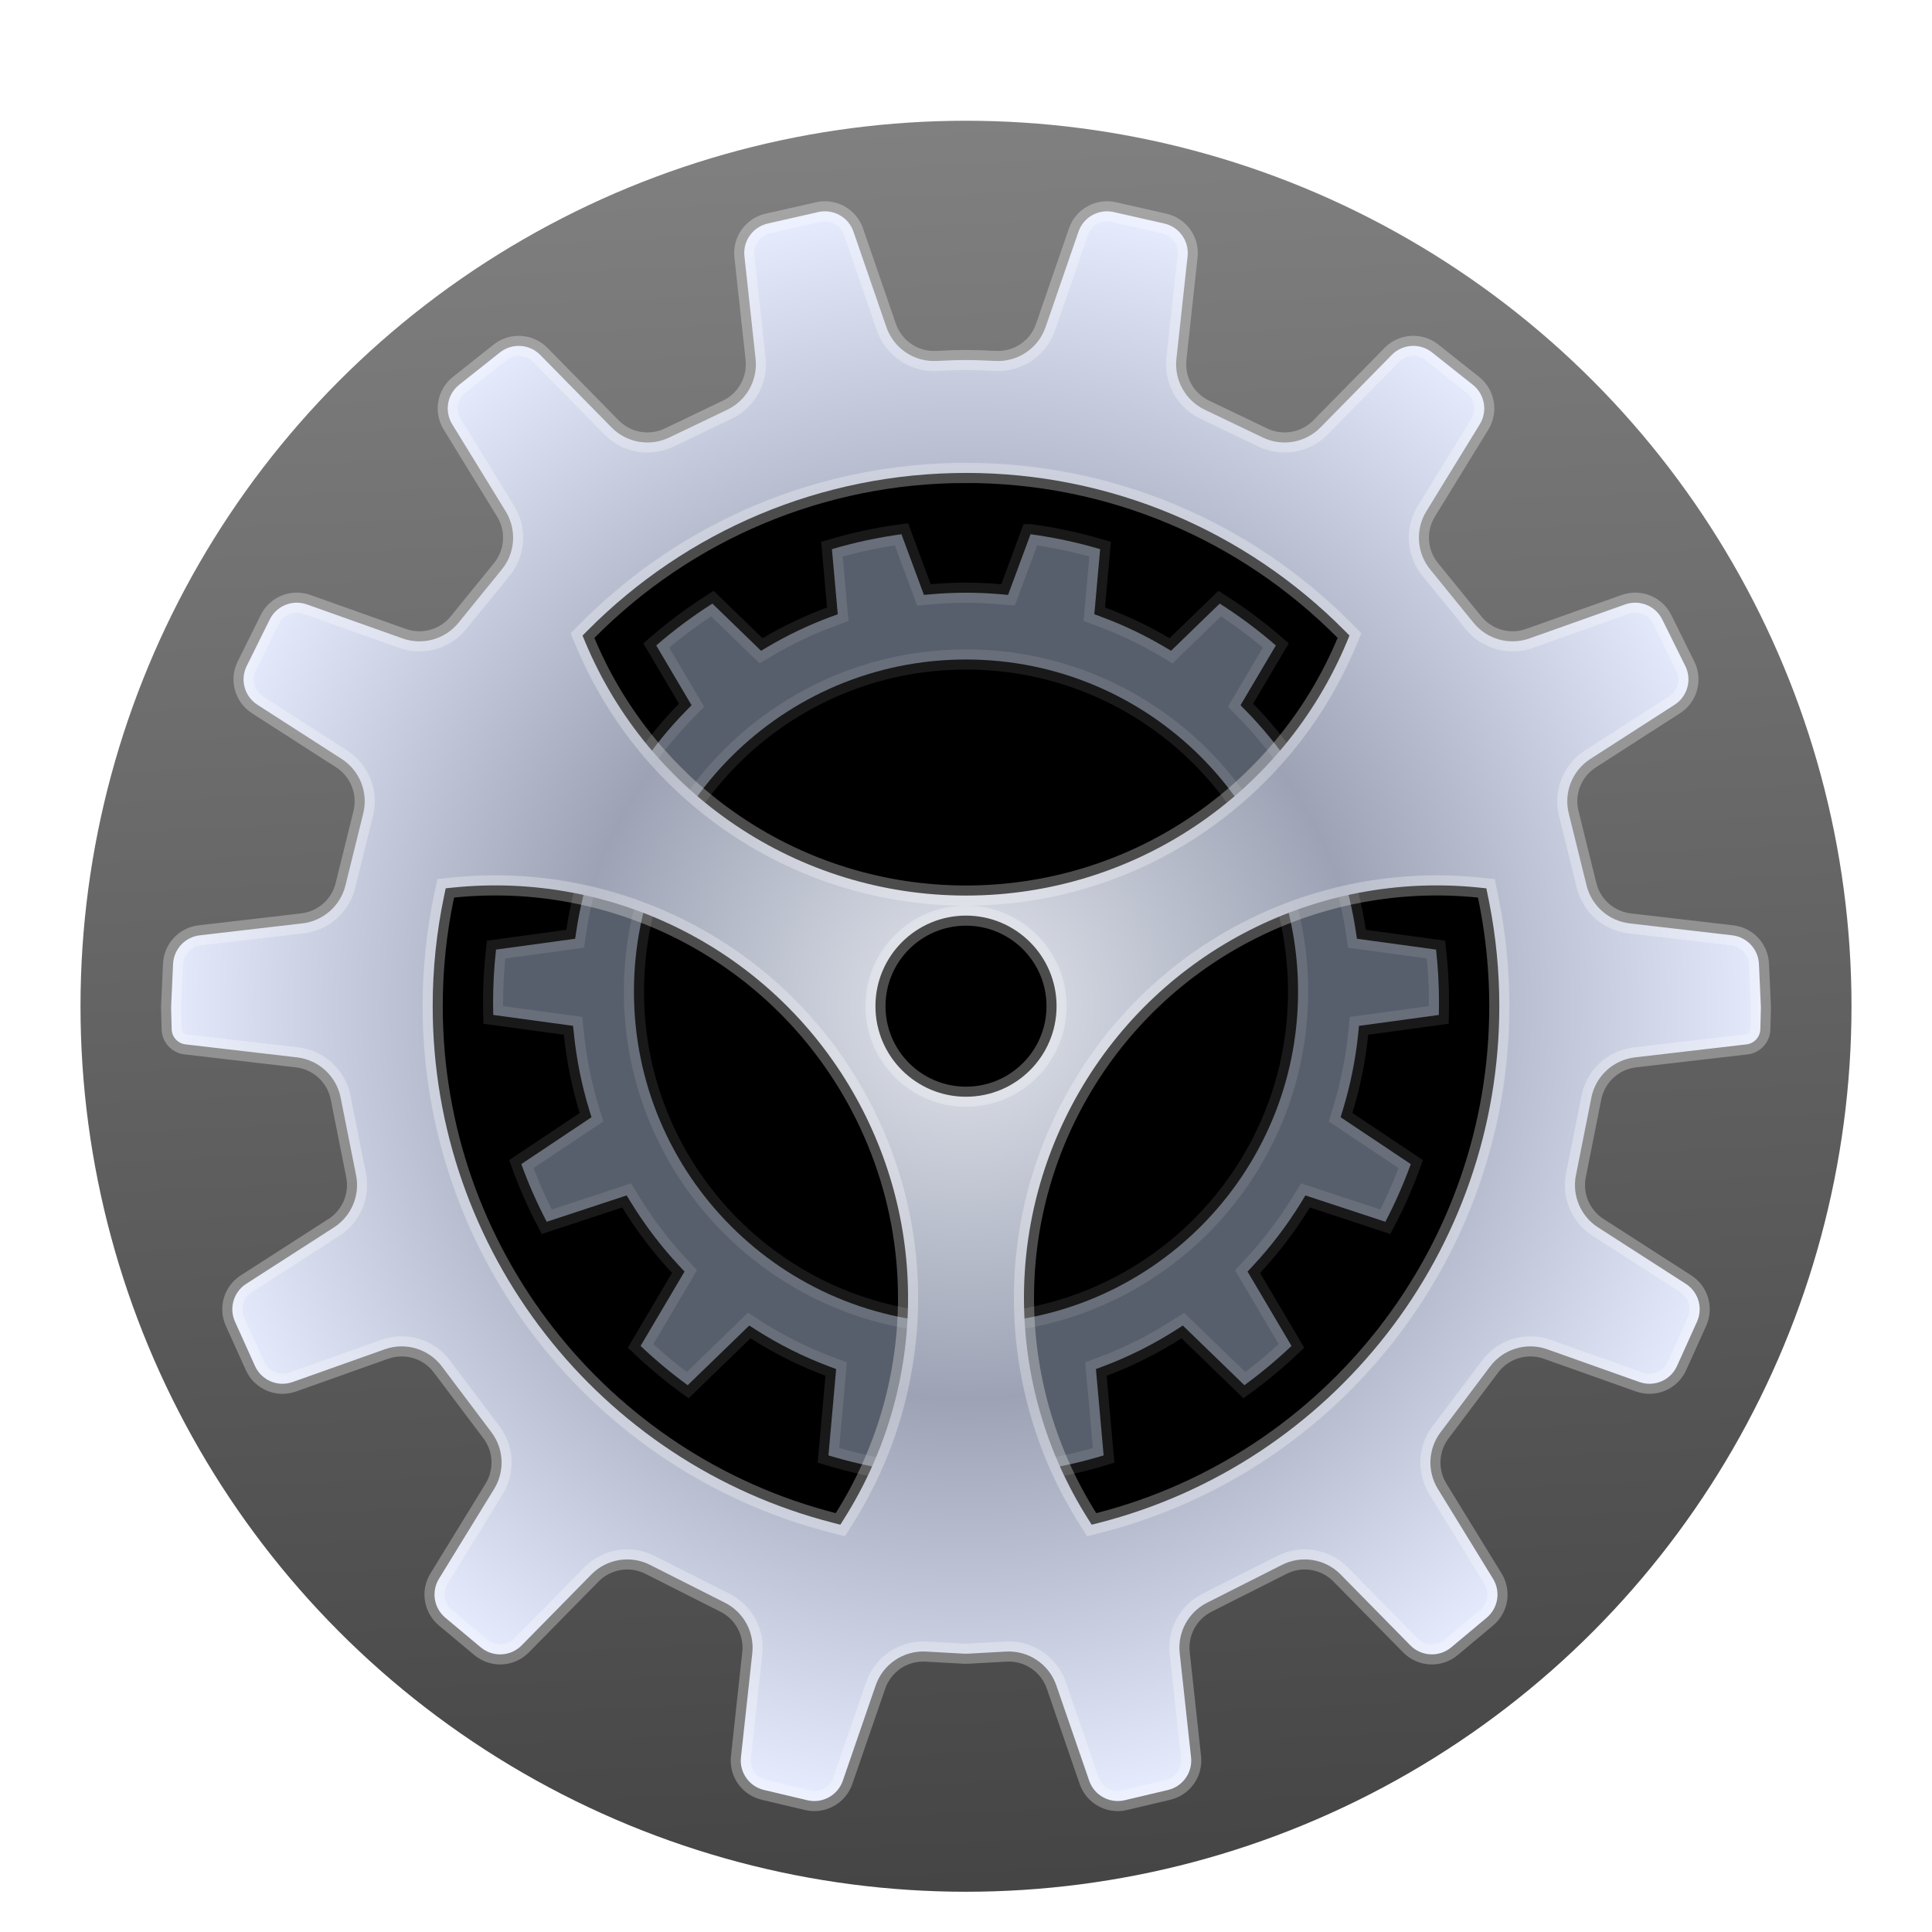 <svg width="96" height="96" version="1.1" viewBox="0 0 96 96" xmlns="http://www.w3.org/2000/svg" xmlns:xlink="http://www.w3.org/1999/xlink">
<defs>
<filter id="preference-system-a" x="-13.6%" y="-13.6%" width="127.3%" height="127.3%">
<feOffset dy="2" in="SourceAlpha" result="shadowOffsetOuter1"/>
<feGaussianBlur in="shadowOffsetOuter1" result="shadowBlurOuter1" stdDeviation="2"/>
<feComposite in="shadowBlurOuter1" in2="SourceAlpha" operator="out" result="shadowBlurOuter1"/>
<feColorMatrix in="shadowBlurOuter1" result="shadowMatrixOuter1" values="0 0 0 0 0   0 0 0 0 0   0 0 0 0 0  0 0 0 0.2 0"/>
<feMerge>
<feMergeNode in="shadowMatrixOuter1"/>
<feMergeNode in="SourceGraphic"/>
</feMerge>
</filter>
<linearGradient id="preference-system-b" x1="46.379" x2="42.191" y1="90.912" gradientTransform="translate(4,4)" gradientUnits="userSpaceOnUse">
<stop stop-color="#444" offset=".019"/>
<stop stop-color="#808080" offset="1"/>
</linearGradient>
<circle id="preference-system-c" cx="44" cy="44" r="28"/>
<filter id="preference-system-d" x="-5.4%" y="-5.4%" width="110.7%" height="110.7%">
<feGaussianBlur in="SourceAlpha" result="shadowBlurInner1" stdDeviation="2"/>
<feOffset dy="2" in="shadowBlurInner1" result="shadowOffsetInner1"/>
<feComposite in="shadowOffsetInner1" in2="SourceAlpha" k2="-1" k3="1" operator="arithmetic" result="shadowInnerInner1"/>
<feColorMatrix in="shadowInnerInner1" values="0 0 0 0 0   0 0 0 0 0   0 0 0 0 0  0 0 0 0.5 0"/>
</filter>
<path id="preference-system-f" d="m42.876 16c1.486 0.177 2.93 0.491 4.32 0.927l-0.292 3.258c1.119 0.414 2.191 0.927 3.207 1.527l2.427-2.351c1.245 0.764 2.415 1.639 3.496 2.61l-1.771 2.995c0.853 0.871 1.629 1.819 2.317 2.834l3.482-1.148c0.778 1.182 1.454 2.438 2.017 3.753l-3.136 2.092c0.415 1.187 0.725 2.426 0.917 3.703l3.942 0.539c0.13 1.011 0.197 2.042 0.197 3.089 0 0.349-0.007 0.695-0.022 1.04l-3.995 0.546c-0.137 1.339-0.403 2.64-0.785 3.889l3.502 2.338c-0.439 1.276-0.983 2.503-1.621 3.672l-3.995-1.316c-0.716 1.168-1.546 2.258-2.475 3.253l2.195 3.715c-0.935 0.917-1.946 1.759-3.021 2.514l-3.075-2.979c-1.165 0.744-2.412 1.371-3.722 1.863l0.385 4.313c-1.22 0.393-2.483 0.692-3.78 0.886l-1.499-4.045c-0.688 0.072-1.386 0.109-2.092 0.109s-1.405-0.037-2.092-0.109l-1.499 4.045c-1.297-0.195-2.56-0.493-3.78-0.886l0.385-4.313c-1.311-0.492-2.557-1.119-3.722-1.863l-3.075 2.979c-1.075-0.755-2.085-1.597-3.021-2.514l2.195-3.715c-0.928-0.995-1.758-2.084-2.475-3.253l-3.995 1.316c-0.638-1.169-1.182-2.396-1.621-3.672l3.502-2.338c-0.382-1.249-0.647-2.55-0.785-3.889l-3.995-0.546c-0.015-0.345-0.022-0.692-0.022-1.04 0-1.047 0.067-2.078 0.197-3.089l3.942-0.539c0.192-1.277 0.502-2.515 0.917-3.703l-3.136-2.092c0.562-1.316 1.239-2.571 2.017-3.753l3.482 1.148c0.688-1.015 1.464-1.963 2.317-2.834l-1.771-2.995c1.081-0.971 2.251-1.846 3.496-2.61l2.427 2.351c1.016-0.6 2.088-1.112 3.207-1.527l-0.292-3.258c1.39-0.436 2.834-0.749 4.32-0.927l1.122 3.029c0.578-0.051 1.163-0.076 1.754-0.076s1.176 0.026 1.754 0.076zm-2.876 7.27c-8.837 0-16 7.163-16 16s7.163 16 16 16 16-7.163 16-16-7.163-16-16-16z"/>
<filter id="preference-system-e" x="-8.3%" y="-4.2%" width="116.7%" height="116.8%">
<feOffset dy="2" in="SourceAlpha" result="shadowOffsetOuter1"/>
<feGaussianBlur in="shadowOffsetOuter1" result="shadowBlurOuter1" stdDeviation="1"/>
<feComposite in="shadowBlurOuter1" in2="SourceAlpha" operator="out" result="shadowBlurOuter1"/>
<feColorMatrix in="shadowBlurOuter1" values="0 0 0 0 0   0 0 0 0 0   0 0 0 0 0  0 0 0 0.2 0"/>
</filter>
<radialGradient id="preference-system-g" cx="39.998" cy="39.998" r="40.312" gradientTransform="matrix(1 0 0 1 8 8)" gradientUnits="userSpaceOnUse">
<stop stop-color="#E2E5ED" offset="0"/>
<stop stop-color="#9DA3B5" offset=".484"/>
<stop stop-color="#E7ECFF" offset="1"/>
</radialGradient>
</defs>
<circle cx="48" cy="48" r="44" fill="url(#preference-system-b)" fill-rule="evenodd" filter="url(#preference-system-a)"/>
<g fill="#000000" fill-rule="evenodd">
<use transform="translate(4,4)" width="100%" height="100%" fill-opacity=".5" filter="url(#preference-system-a)" xlink:href="#preference-system-c"/>
<use transform="translate(4,4)" width="100%" height="100%" filter="url(#preference-system-d)" xlink:href="#preference-system-c"/>
<use transform="translate(8,8)" width="100%" height="100%" filter="url(#preference-system-e)" xlink:href="#preference-system-f"/>
</g>
<path d="m51.207 24.546-1.116 3.014-0.38-0.033c-0.566-0.05-1.137-0.075-1.711-0.075s-1.144 0.025-1.711 0.075l-0.38 0.033-1.116-3.014c-1.173 0.16-2.328 0.408-3.455 0.741l0.29 3.234-0.358 0.133c-1.085 0.402-2.13 0.9-3.126 1.488l-0.328 0.194-2.419-2.344c-0.979 0.624-1.912 1.319-2.789 2.08l1.756 2.97-0.269 0.274c-0.834 0.851-1.591 1.776-2.26 2.765l-0.212 0.313-3.474-1.145c-0.604 0.951-1.139 1.945-1.601 2.974l3.11 2.075-0.128 0.366c-0.409 1.169-0.709 2.377-0.895 3.612l-0.056 0.37-3.931 0.538c-0.098 0.874-0.147 1.757-0.147 2.646 0 0.201 0.003 0.402 0.008 0.602l3.967 0.542 0.04 0.391c0.133 1.294 0.39 2.563 0.766 3.794l0.109 0.355-3.488 2.329c0.357 0.983 0.779 1.94 1.263 2.866l3.972-1.309 0.207 0.337c0.697 1.137 1.506 2.2 2.414 3.173l0.255 0.273-2.184 3.696c0.738 0.7 1.52 1.351 2.341 1.95l3.059-2.964 0.333 0.213c1.144 0.731 2.359 1.34 3.629 1.816l0.356 0.134-0.383 4.29c0.955 0.29 1.93 0.519 2.92 0.685l1.491-4.025 0.386 0.04c0.674 0.071 1.355 0.106 2.04 0.106s1.366-0.036 2.04-0.106l0.386-0.04 1.491 4.025c0.99-0.166 1.965-0.395 2.92-0.685l-0.383-4.29 0.356-0.134c1.27-0.477 2.485-1.086 3.629-1.816l0.333-0.213 3.059 2.964c0.821-0.599 1.603-1.25 2.341-1.95l-2.184-3.696 0.255-0.273c0.908-0.973 1.717-2.036 2.414-3.173l0.207-0.337 3.972 1.309c0.484-0.925 0.906-1.882 1.263-2.866l-3.488-2.329 0.109-0.355c0.376-1.23 0.633-2.5 0.766-3.794l0.04-0.391 3.967-0.542c5e-3 -0.2 0.008-0.401 0.008-0.602 0-0.889-0.049-1.772-0.147-2.646l-3.931-0.538-0.056-0.37c-0.186-1.235-0.486-2.443-0.895-3.612l-0.128-0.366 3.11-2.075c-0.461-1.029-0.997-2.023-1.601-2.974l-3.474 1.145-0.212-0.313c-0.67-0.988-1.426-1.914-2.26-2.765l-0.269-0.274 1.756-2.97c-0.877-0.761-1.809-1.457-2.789-2.08l-2.419 2.344-0.328-0.194c-0.996-0.588-2.042-1.087-3.126-1.488l-0.358-0.133 0.29-3.234c-1.127-0.333-2.281-0.58-3.455-0.741zm-3.207 6.224c9.113 0 16.5 7.387 16.5 16.5 0 9.113-7.387 16.5-16.5 16.5s-16.5-7.387-16.5-16.5c0-9.113 7.387-16.5 16.5-16.5z" fill="#585f6c" fill-rule="evenodd" filter="url(#preference-system-a)" stroke="#fff" stroke-linejoin="square" stroke-opacity=".1"/>
<path d="m55.339 8.537c-0.746-0.169-1.501 0.25-1.75 0.974l-1.635 4.743c-0.363 1.054-1.38 1.739-2.493 1.682-0.596-0.031-1.084-0.046-1.462-0.046-0.378 0-0.866 0.015-1.462 0.046-1.113 0.057-2.129-0.628-2.493-1.682l-1.635-4.743c-0.249-0.724-1.004-1.143-1.75-0.974l-2.51 0.57c-0.743 0.169-1.242 0.868-1.159 1.625l0.555 5.1c0.115 1.055-0.448 2.067-1.405 2.525l-2.89 1.385c-0.963 0.461-2.114 0.26-2.862-0.502l-3.544-3.605c-0.538-0.547-1.401-0.6-2.002-0.123l-2.026 1.608c-0.594 0.472-0.743 1.313-0.346 1.96l2.658 4.329c0.555 0.905 0.479 2.061-0.191 2.885l-2.155 2.651c-0.667 0.821-1.78 1.133-2.776 0.779l-4.756-1.69c-0.716-0.254-1.509 0.067-1.846 0.748l-1.145 2.311c-0.339 0.684-0.11 1.514 0.533 1.927l4.184 2.691c0.899 0.578 1.331 1.665 1.075 2.703l-0.886 3.585c-0.25 1.012-1.102 1.762-2.138 1.883l-5.101 0.594c-0.73 0.085-1.291 0.687-1.325 1.421l-0.096 2.099c-0.002 0.036-2e-3 0.072-0.001 0.108l0.027 1.037c0.01 0.388 0.304 0.709 0.689 0.754l5.543 0.646c1.077 0.126 1.951 0.932 2.163 1.996l0.768 3.862c0.2 1.007-0.236 2.035-1.1 2.59l-4.361 2.805c-0.625 0.402-0.861 1.201-0.556 1.878l0.994 2.204c0.321 0.712 1.134 1.058 1.869 0.797l4.582-1.628c1.029-0.366 2.177-0.021 2.834 0.852l2.465 3.273c0.618 0.821 0.671 1.936 0.134 2.812l-2.742 4.466c-0.389 0.634-0.255 1.458 0.316 1.936l1.762 1.473c0.6 0.501 1.484 0.458 2.031-0.099l3.464-3.523c0.763-0.776 1.939-0.969 2.91-0.479l3.728 1.883c0.93 0.47 1.471 1.467 1.358 2.502l-0.564 5.18c-0.082 0.752 0.409 1.448 1.146 1.622l2.153 0.51c0.75 0.178 1.512-0.242 1.764-0.971l1.632-4.735c0.364-1.057 1.386-1.743 2.502-1.681l1.903 0.106c0.055 0.003 0.111 0.003 0.166 0l1.903-0.106c1.116-0.062 2.138 0.625 2.502 1.681l1.632 4.735c0.251 0.729 1.014 1.148 1.764 0.971l2.153-0.51c0.736-0.174 1.228-0.87 1.146-1.622l-0.564-5.18c-0.113-1.036 0.428-2.032 1.358-2.502l3.728-1.883c0.971-0.49 2.147-0.297 2.91 0.479l3.464 3.523c0.548 0.557 1.432 0.6 2.031 0.099l1.762-1.473c0.571-0.477 0.706-1.301 0.316-1.936l-2.742-4.466c-0.538-0.876-0.485-1.991 0.134-2.812l2.465-3.273c0.657-0.872 1.804-1.217 2.834-0.852l4.582 1.628c0.736 0.261 1.549-0.085 1.869-0.797l0.994-2.204c0.305-0.677 0.069-1.476-0.556-1.878l-4.361-2.805c-0.864-0.556-1.3-1.583-1.1-2.59l0.768-3.862c0.212-1.064 1.085-1.87 2.163-1.996l5.543-0.646c0.385-0.045 0.679-0.366 0.689-0.754l0.027-1.037c9.43e-4 -0.036 5.89e-4 -0.072-0.001-0.108l-0.096-2.099c-0.034-0.734-0.595-1.336-1.325-1.421l-5.101-0.594c-1.035-0.121-1.887-0.871-2.138-1.883l-0.886-3.585c-0.257-1.038 0.175-2.124 1.075-2.703l4.184-2.691c0.642-0.413 0.872-1.243 0.533-1.927l-1.145-2.311c-0.337-0.681-1.13-1.002-1.846-0.748l-4.756 1.69c-0.997 0.354-2.109 0.042-2.776-0.779l-2.155-2.651c-0.67-0.824-0.746-1.98-0.191-2.885l2.658-4.329c0.397-0.647 0.248-1.488-0.346-1.96l-2.026-1.608c-0.601-0.477-1.464-0.424-2.002 0.123l-3.544 3.605c-0.749 0.762-1.899 0.963-2.862 0.502l-2.89-1.385c-0.957-0.458-1.52-1.471-1.405-2.525l0.555-5.1c0.083-0.757-0.416-1.456-1.159-1.625zm-12.968 43.712c3.848 6.665 3.612 14.812-0.421 21.204l-0.194 0.308-0.353-0.09c-11.627-2.979-19.903-13.5-19.903-25.672 0-1.865 0.193-3.706 0.572-5.502l0.075-0.357 0.363-0.037c7.976-0.82 15.781 3.081 19.861 10.146zm31.119-10.146 0.366 0.038 0.073 0.36 0.074 0.366c0.33 1.679 0.497 3.395 0.497 5.133 0 12.172-8.276 22.693-19.902 25.672l-0.353 0.09-0.194-0.308c-4.033-6.392-4.269-14.54-0.421-21.205 4.079-7.066 11.885-10.966 19.861-10.146zm-25.49 1.393c2.485 0 4.5 2.015 4.5 4.5 0 2.485-2.015 4.5-4.5 4.5-2.485 0-4.5-2.015-4.5-4.5 0-2.485 2.015-4.5 4.5-4.5zm-4.9e-5 -21.997c7.164 0 13.876 2.857 18.82 7.844l0.235 0.237-0.128 0.308c-3.16 7.575-10.578 12.612-18.927 12.612-8.348 0-15.766-5.037-18.927-12.61l-0.128-0.308 0.235-0.237c4.944-4.988 11.656-7.845 18.82-7.845z" fill="url(#preference-system-g)" fill-rule="evenodd" filter="url(#preference-system-a)" stroke="#fff" stroke-opacity=".3"/>
</svg>
